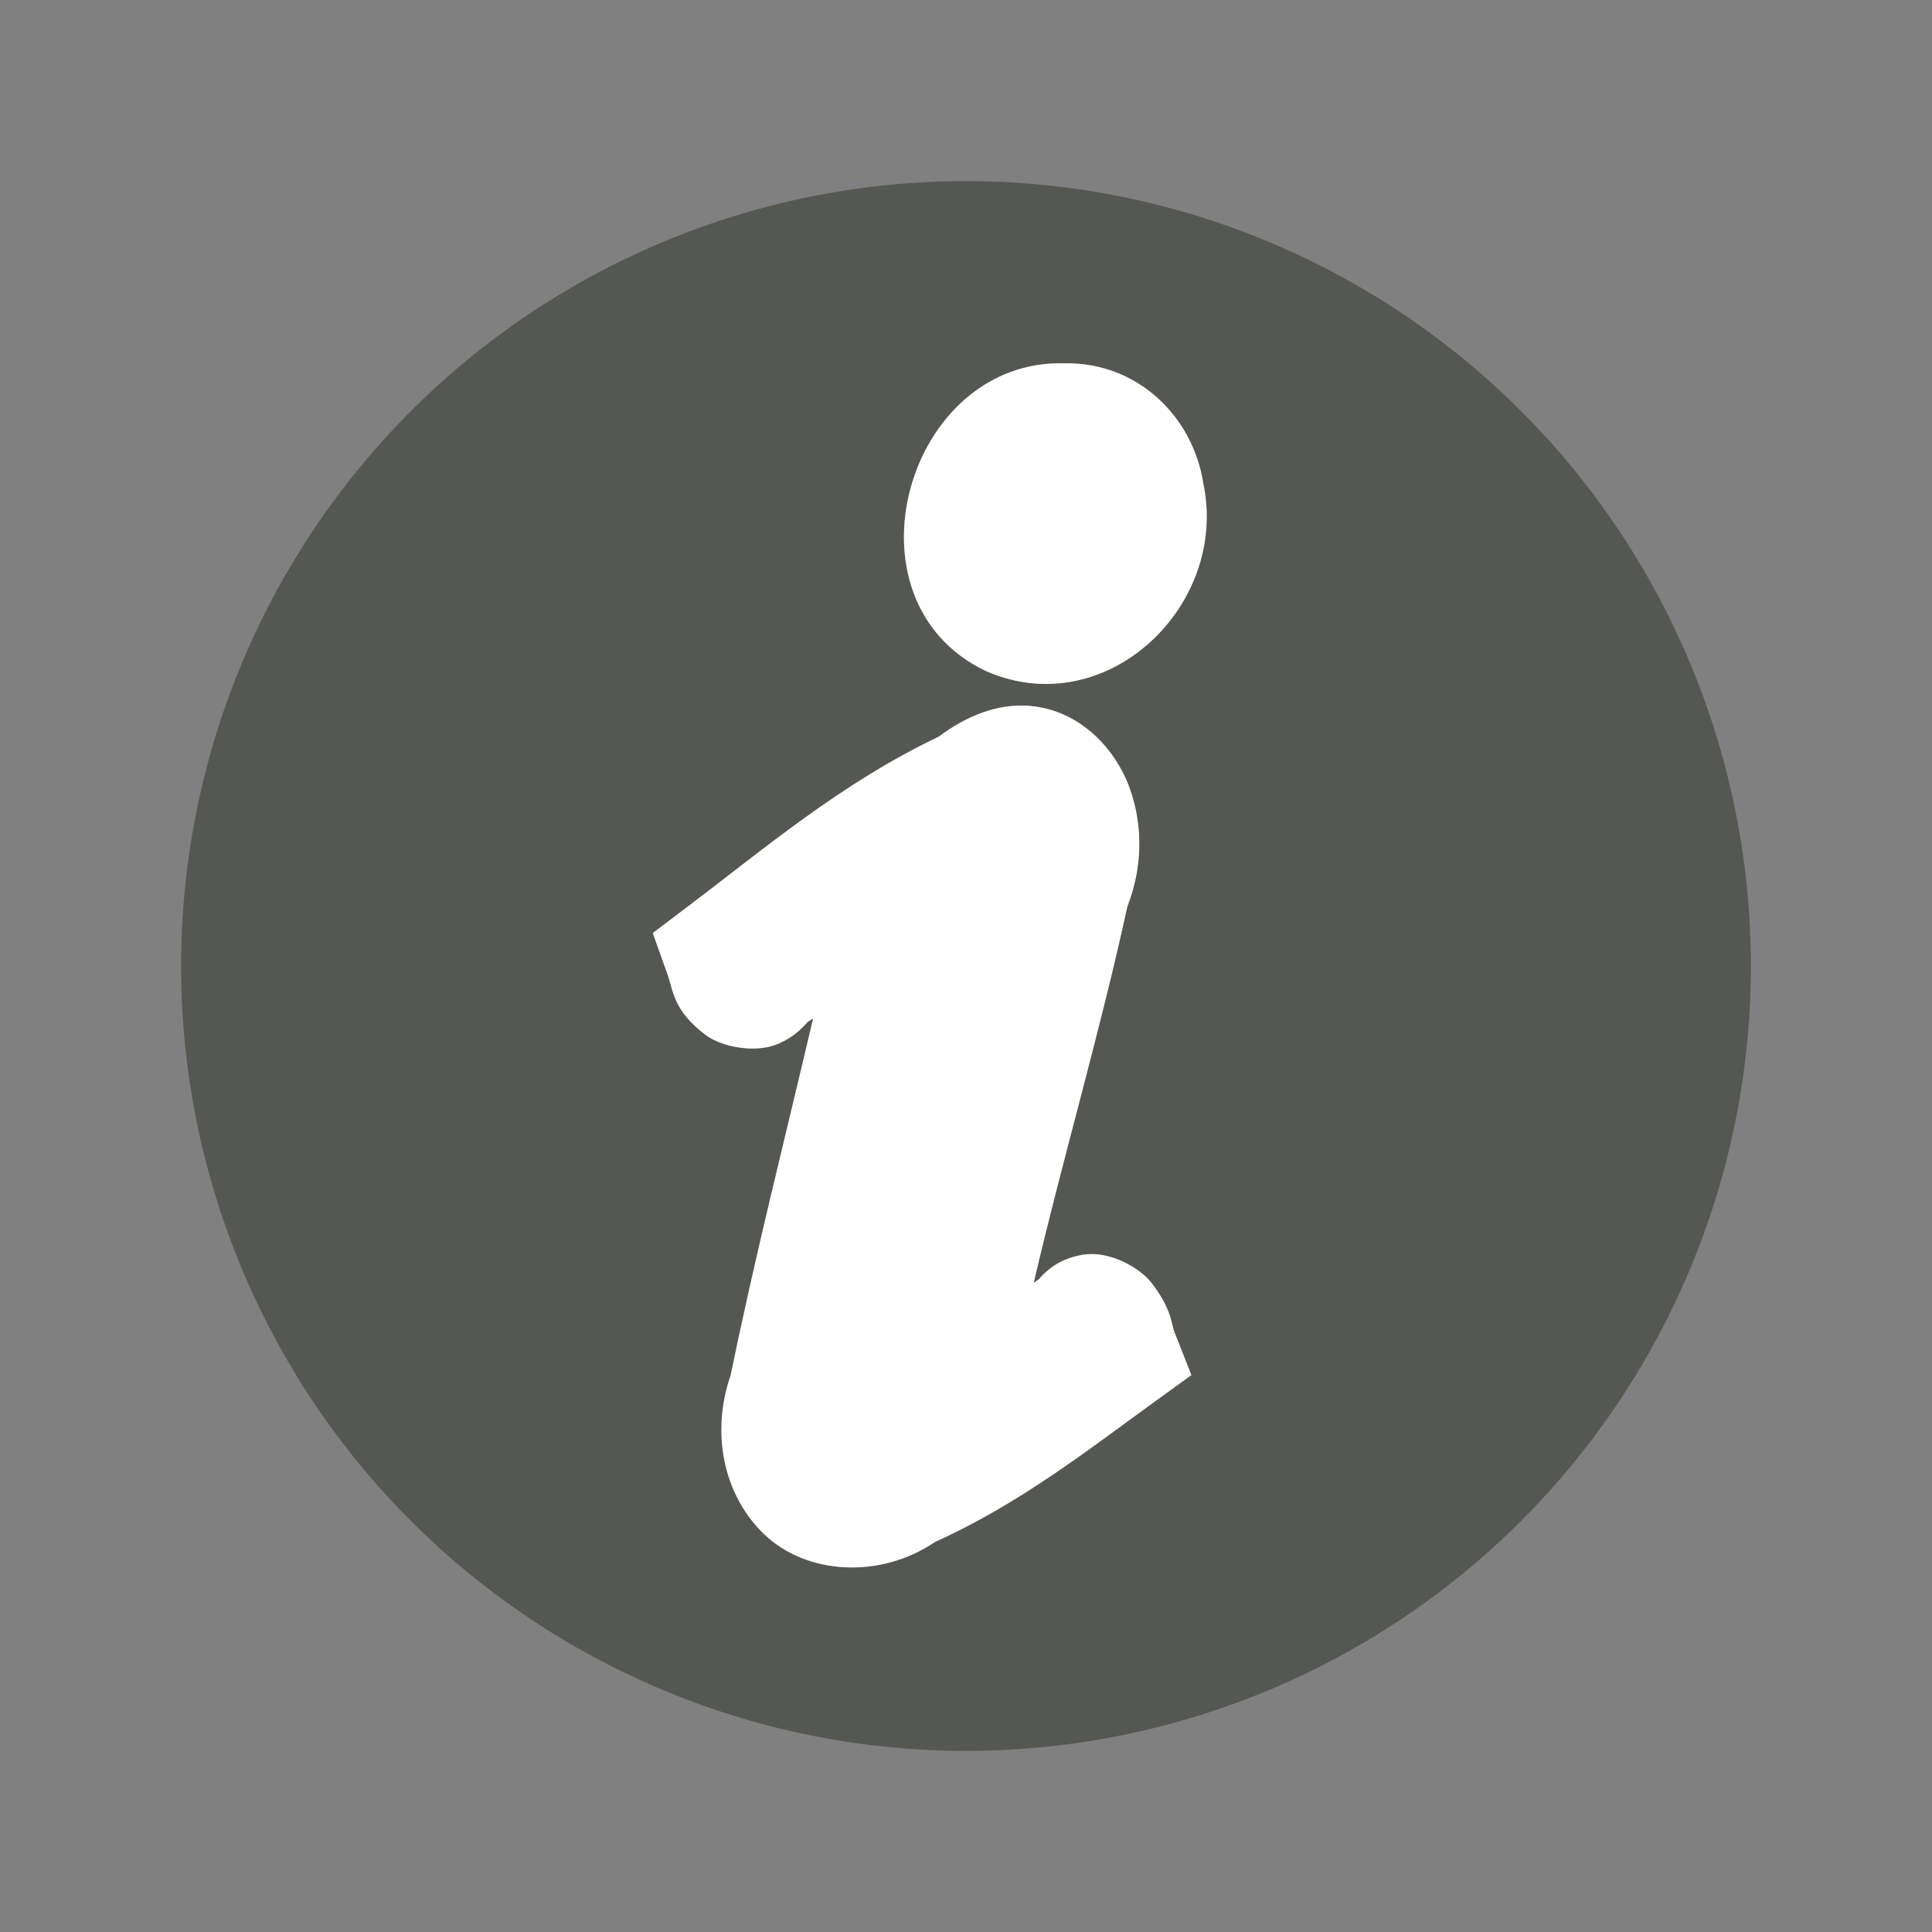 <svg xmlns="http://www.w3.org/2000/svg" viewBox="0 0 32 32">
 <rect x="0" y="0" width="32" height="32" fill="#808080" stroke="none"/>
 <path
     style="fill:#555753"
     d="M 16 3 A 13 13 0 0 0 3 16 A 13 13 0 0 0 16 29 A 13 13 0 0 0 29 16 A 13 13 0 0 0 16 3 z M 17.652 6.018 C 18.839 6.004 19.759 6.895 19.932 8.01 C 20.354 10.033 18.333 11.964 16.363 11.129 L 16.342 11.121 L 16.322 11.111 C 13.878 9.939 15.012 5.924 17.652 6.018 z M 17.061 11.691 C 17.895 11.762 18.481 12.409 18.713 13.055 C 18.924 13.643 18.919 14.301 18.691 14.936 C 18.215 17.129 17.603 19.181 17.123 21.244 C 17.168 21.217 17.204 21.196 17.234 21.174 C 17.385 21.009 17.565 20.849 17.916 20.785 C 18.386 20.7 18.89 21.014 19.064 21.236 C 19.412 21.681 19.403 21.936 19.449 22.053 L 19.734 22.775 L 19.105 23.23 C 18.033 24.007 16.885 24.909 15.49 25.537 C 14.58 26.155 13.37 26.08 12.674 25.426 C 12.001 24.794 11.778 23.775 12.096 22.816 C 12.509 20.793 13.01 18.83 13.469 16.867 C 13.428 16.894 13.392 16.916 13.355 16.939 C 13.234 17.076 13.095 17.207 12.857 17.301 C 12.504 17.44 11.959 17.345 11.689 17.143 C 11.151 16.739 11.153 16.41 11.059 16.145 L 10.812 15.453 L 11.398 15.01 C 12.637 14.074 13.937 12.967 15.549 12.201 C 15.997 11.864 16.518 11.645 17.061 11.691 z M 13.486 16.795 C 13.477 16.806 13.466 16.817 13.457 16.828 L 13.484 16.803 C 13.485 16.8 13.486 16.798 13.486 16.795 z M 17.135 21.273 L 17.109 21.293 C 17.109 21.295 17.108 21.298 17.107 21.301 C 17.115 21.292 17.127 21.283 17.135 21.273 z "
     />
 <path
     style="fill:#ffffff"
     d="M 17.652,6.018 C 15.012,5.924 13.878,9.939 16.322,11.111 l 0.02,0.01 0.021,0.008 c 1.97,0.835 3.991,-1.096 3.568,-3.119 C 19.759,6.895 18.839,6.004 17.652,6.018 Z m -0.592,5.674 c -0.543,-0.046 -1.064,0.173 -1.512,0.51 -1.612,0.766 -2.911,1.873 -4.15,2.809 l -0.586,0.443 0.246,0.691 c 0.095,0.266 0.093,0.594 0.631,0.998 0.269,0.202 0.814,0.298 1.168,0.158 0.322,-0.127 0.48,-0.318 0.629,-0.506 -6.03e-4,0.003 -0.001,0.005 -0.002,0.008 l -0.207,0.186 c 0.064,-0.039 0.123,-0.076 0.191,-0.121 -0.461,1.971 -0.965,3.942 -1.379,5.975 l 0.049,-0.164 c -0.388,0.998 -0.17,2.086 0.535,2.748 0.696,0.654 1.906,0.729 2.816,0.111 1.395,-0.628 2.542,-1.53 3.615,-2.307 l 0.629,-0.455 -0.285,-0.723 c -0.046,-0.116 -0.037,-0.372 -0.385,-0.816 -0.174,-0.222 -0.678,-0.537 -1.148,-0.451 -0.443,0.081 -0.636,0.311 -0.809,0.516 5.9e-4,-0.003 0.001,-0.005 0.002,-0.008 l 0.293,-0.227 c -0.136,0.064 -0.166,0.109 -0.279,0.178 0.48,-2.063 1.092,-4.116 1.568,-6.309 l -0.061,0.186 c 0.3,-0.691 0.314,-1.421 0.082,-2.066 -0.232,-0.646 -0.818,-1.292 -1.652,-1.363 z"
     />
 </svg>
